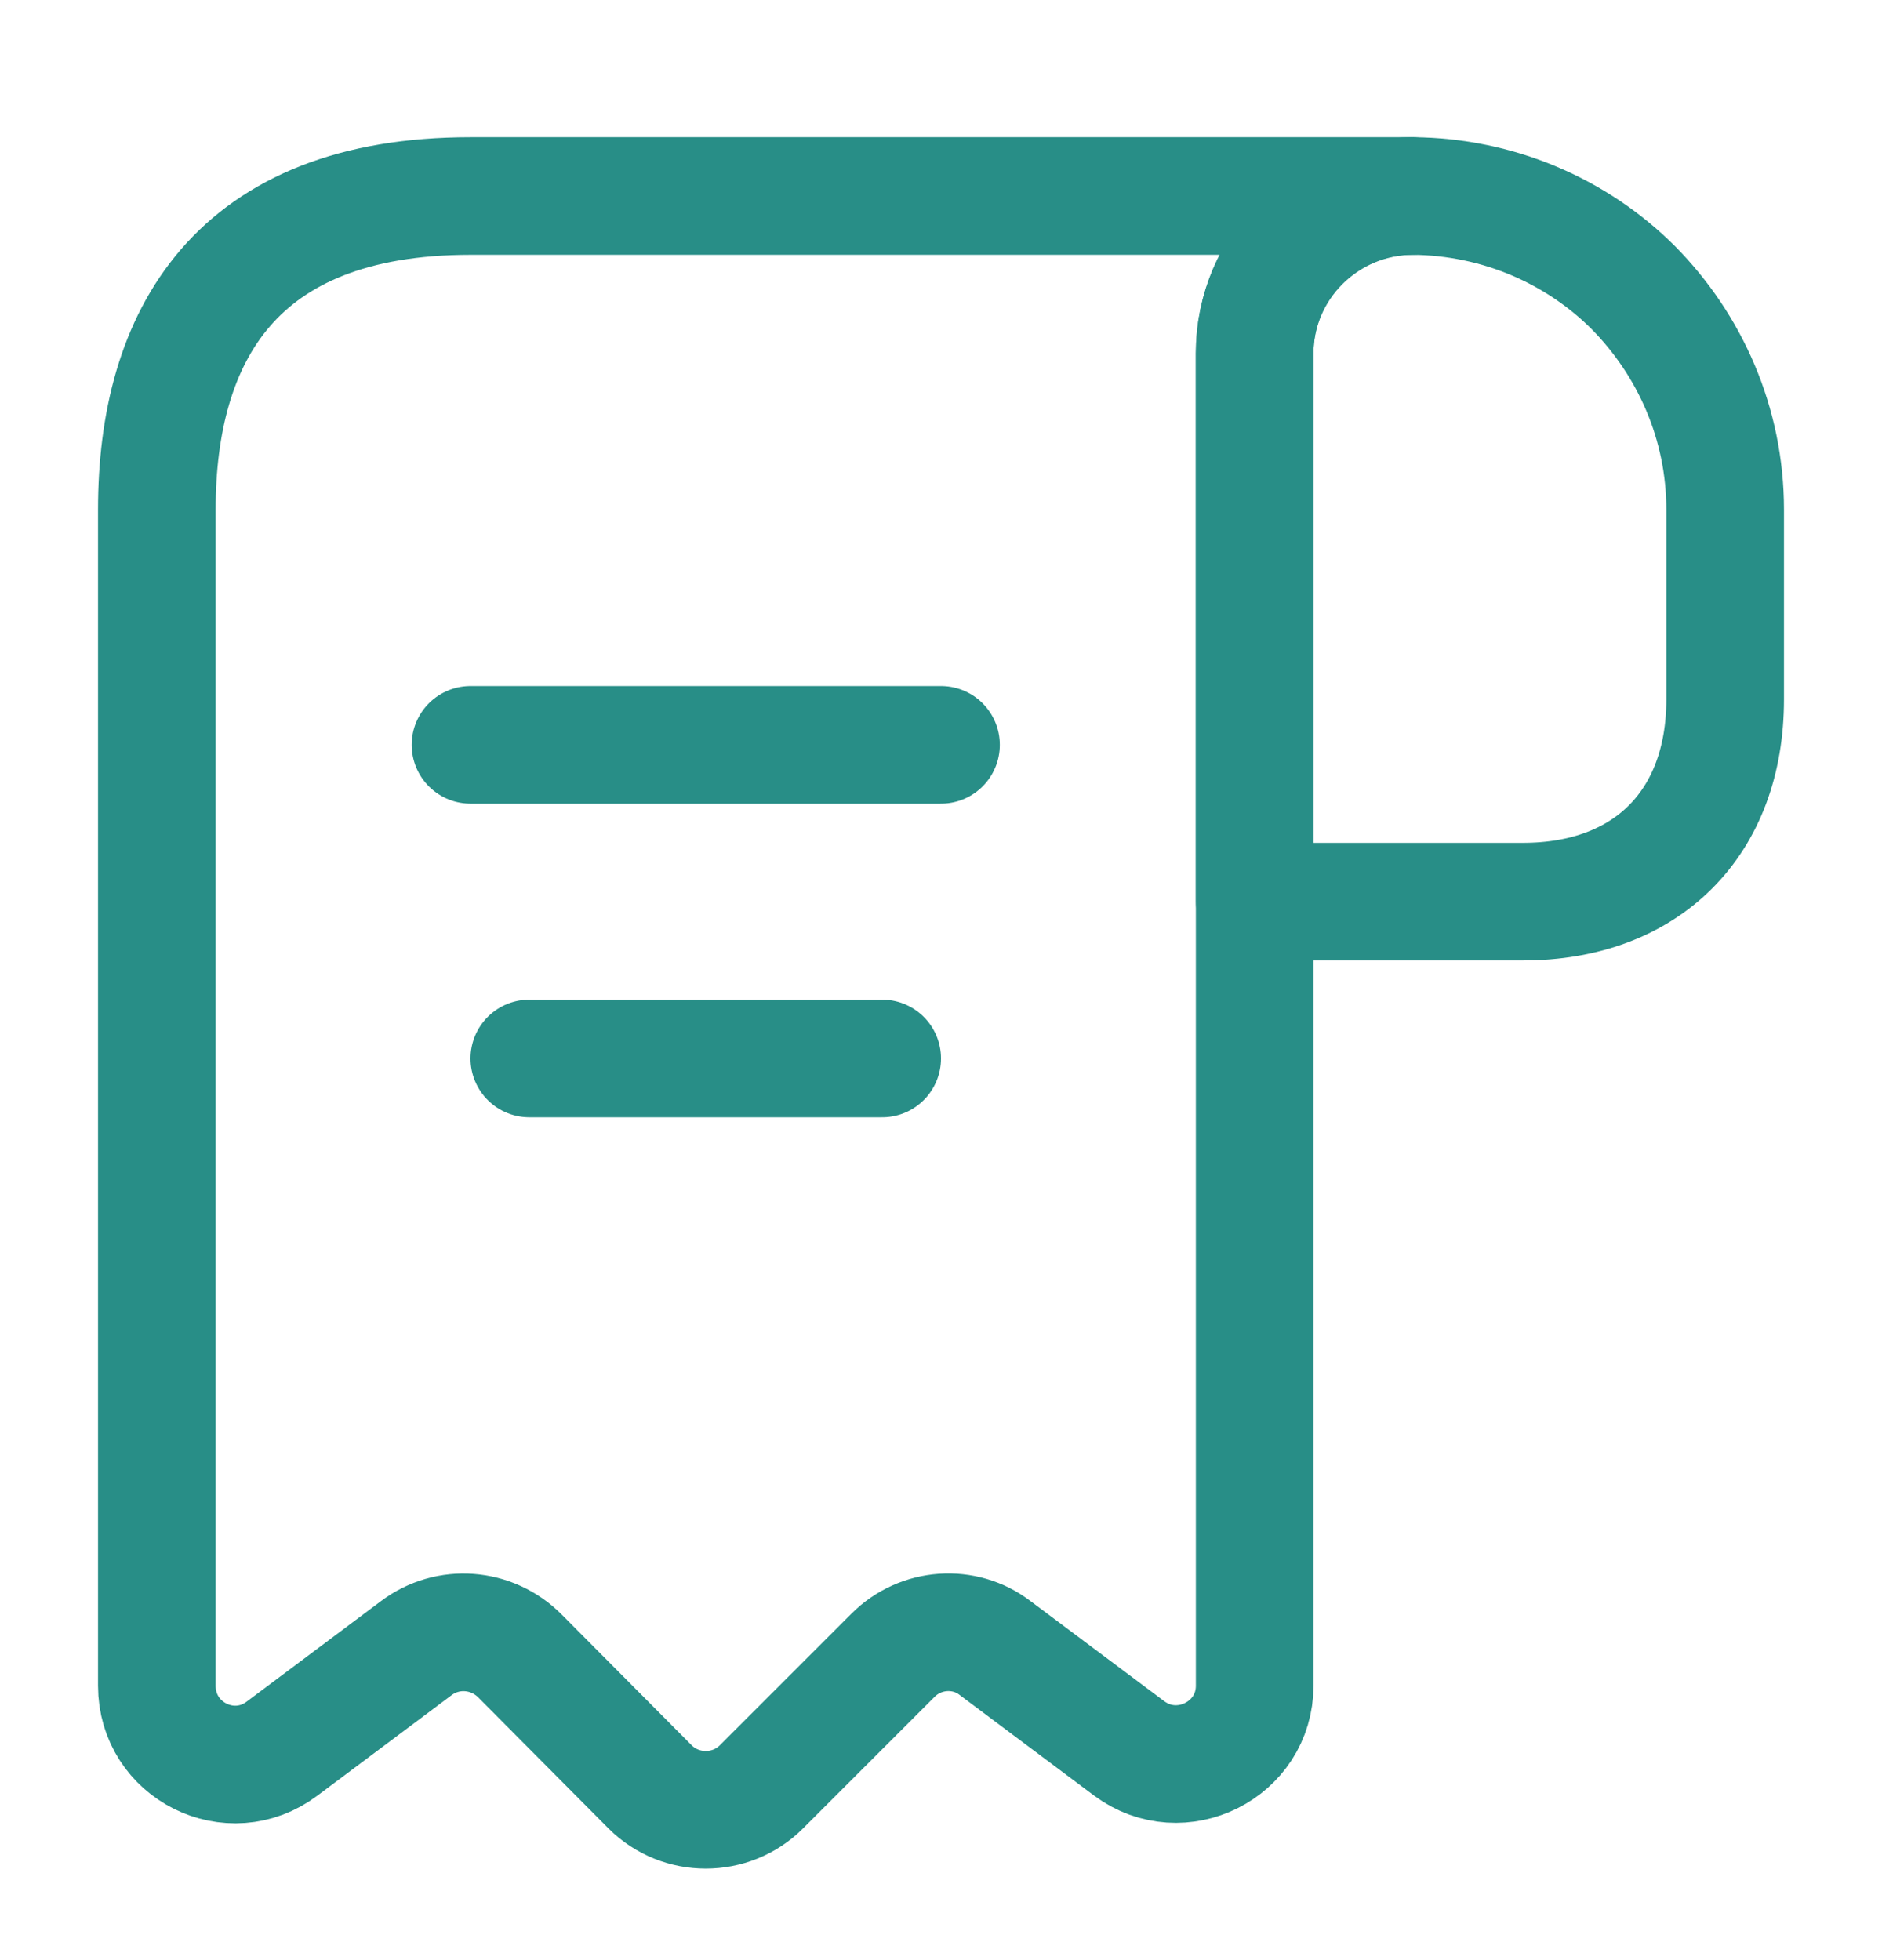 <svg width="24" height="25" viewBox="0 0 24 25" fill="none" xmlns="http://www.w3.org/2000/svg">
<path d="M22 6.5V8.92C22 10.5 21 11.5 19.42 11.5H16V4.51C16 3.4 16.91 2.5 18.02 2.5C19.11 2.51 20.11 2.95 20.83 3.67C21.55 4.4 22 5.4 22 6.5Z" stroke="#288E87" stroke-width="1.5" stroke-miterlimit="10" stroke-linecap="round" stroke-linejoin="round"/>
<path d="M2 7.5V21.5C2 22.33 2.94 22.8 3.6 22.3L5.31 21.02C5.71 20.72 6.27 20.76 6.63 21.12L8.29 22.79C8.68 23.18 9.32 23.18 9.71 22.79L11.39 21.11C11.74 20.76 12.3 20.72 12.69 21.02L14.4 22.3C15.06 22.79 16 22.32 16 21.5V4.5C16 3.4 16.9 2.5 18 2.5H7H6C3 2.5 2 4.29 2 6.5V7.5Z" stroke="#288E87" stroke-width="1.5" stroke-miterlimit="10" stroke-linecap="round" stroke-linejoin="round"/>
<path d="M6 9.5H12" stroke="#288E87" stroke-width="1.5" stroke-linecap="round" stroke-linejoin="round"/>
<path d="M6.75 13.5H11.25" stroke="#288E87" stroke-width="1.5" stroke-linecap="round" stroke-linejoin="round"/>
</svg>
